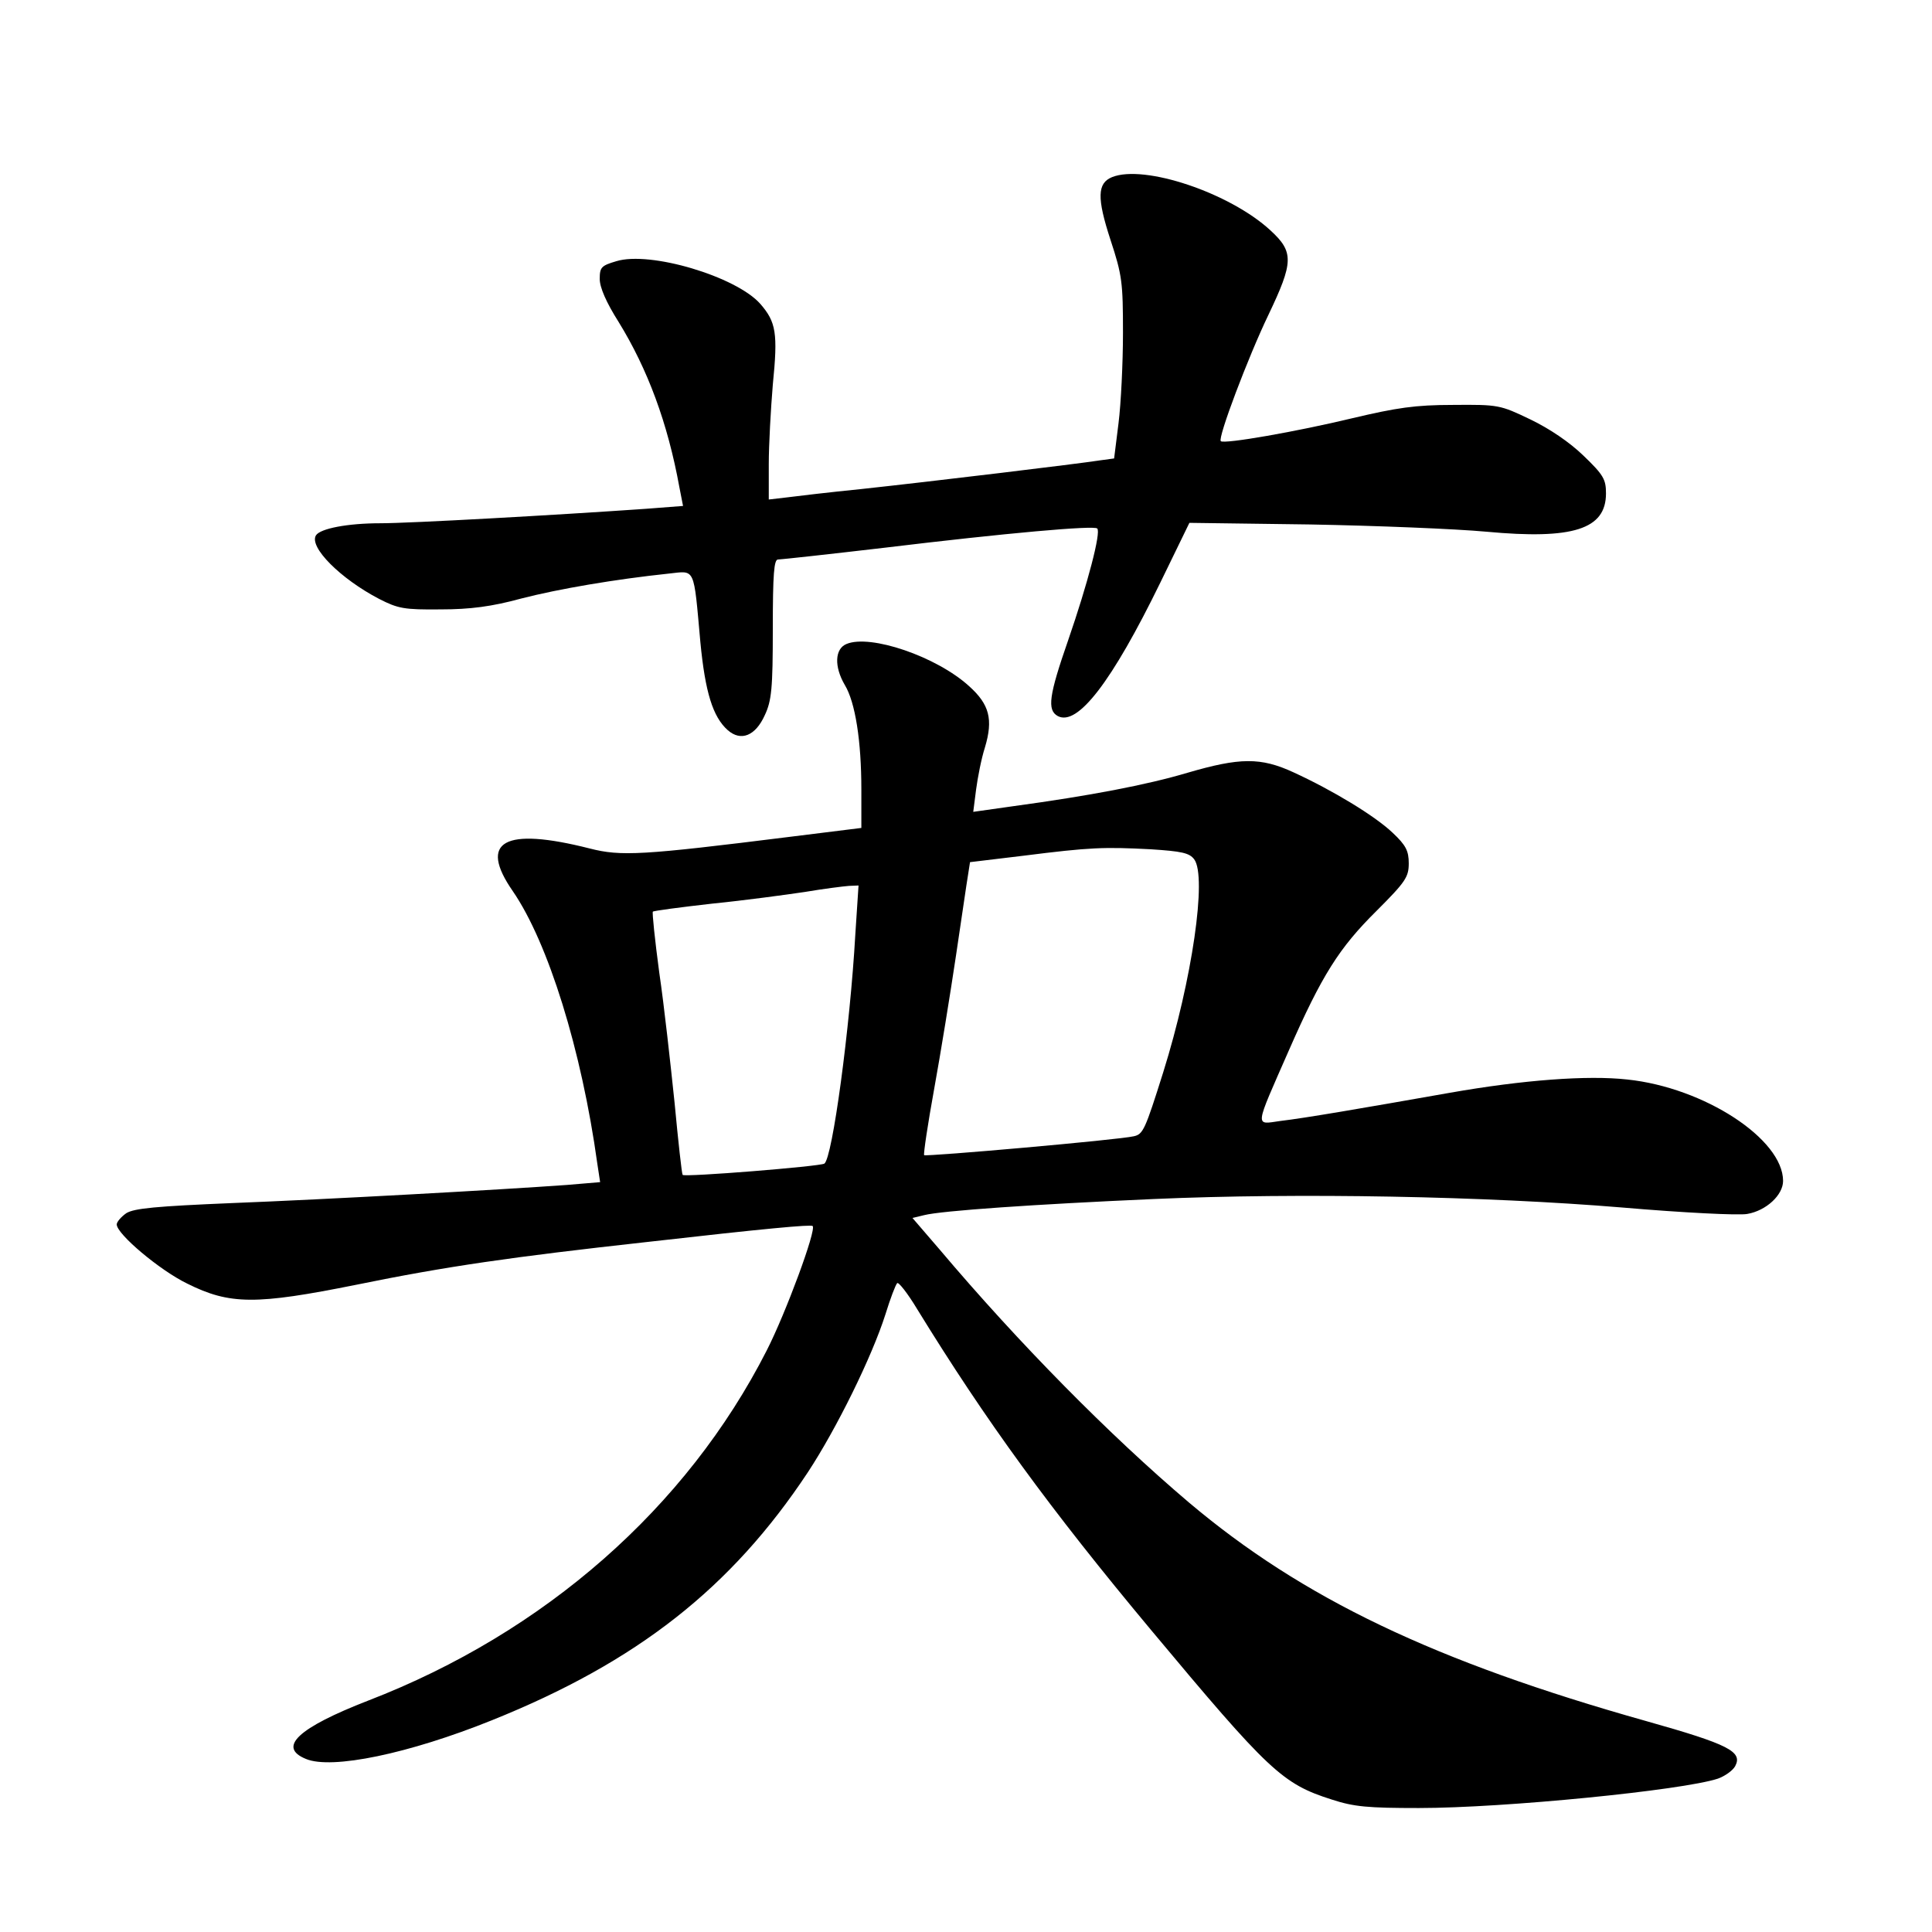 <?xml version="1.0" standalone="no"?>
<!DOCTYPE svg PUBLIC "-//W3C//DTD SVG 20010904//EN"
 "http://www.w3.org/TR/2001/REC-SVG-20010904/DTD/svg10.dtd">
<svg version="1.0" xmlns="http://www.w3.org/2000/svg"
 width="480pt" height="480pt" viewBox="0 0 480 480"
 preserveAspectRatio="xMidYMid meet">

<g transform="translate(0,480) scale(0.1,-0.1)"
fill="#000000" stroke="none">
<path d="M2763 4360 c-37 -15 -38 -52 -4 -156 29 -88 31 -106 31 -231 0 -75
-5 -176 -11 -224 l-11 -88 -37 -5 c-50 -8 -415 -52 -591 -71 -80 -8 -164 -18
-187 -21 l-43 -5 0 88 c0 48 5 137 10 197 13 129 8 156 -31 201 -60 68 -274
132 -358 106 -37 -11 -41 -15 -41 -44 0 -21 16 -58 47 -107 72 -117 122 -251
151 -411 l9 -46 -91 -7 c-229 -16 -588 -36 -661 -36 -81 0 -149 -13 -160 -30
-18 -29 61 -108 157 -158 47 -24 62 -27 153 -26 73 0 127 7 200 27 93 24 234
48 367 62 66 7 61 19 78 -170 12 -125 31 -186 68 -219 33 -29 69 -14 92 37 17
36 20 66 20 215 0 137 3 172 13 172 8 0 126 13 263 29 306 37 522 56 530 48
10 -9 -24 -138 -72 -277 -48 -138 -53 -174 -26 -189 49 -26 134 84 255 332
l72 148 300 -4 c165 -3 362 -11 438 -18 215 -20 297 6 297 95 0 35 -6 46 -56
94 -34 33 -84 67 -132 90 -75 36 -79 37 -192 36 -94 0 -140 -7 -250 -33 -137
-33 -319 -65 -327 -57 -8 8 68 209 118 313 63 132 64 157 5 211 -101 93 -313
164 -393 132z"/>
<path d="M2103 3200 c-29 -12 -31 -56 -4 -102 26 -43 41 -139 41 -259 l0 -96
-177 -22 c-368 -46 -420 -49 -498 -29 -213 54 -277 18 -191 -106 88 -128 171
-395 210 -677 l7 -46 -83 -7 c-166 -12 -599 -36 -831 -45 -190 -8 -243 -13
-263 -25 -13 -9 -24 -22 -24 -28 0 -24 107 -114 175 -147 106 -53 171 -53 420
-3 225 46 386 69 720 106 299 34 409 44 414 40 10 -9 -67 -217 -114 -309 -199
-391 -552 -701 -990 -870 -175 -68 -226 -116 -155 -145 64 -27 256 13 462 96
361 145 595 329 785 616 71 108 159 286 193 393 12 39 25 73 29 77 3 4 26 -25
50 -65 171 -278 329 -495 581 -797 293 -351 326 -382 449 -421 55 -18 90 -21
216 -21 212 0 655 44 743 73 17 6 37 20 43 31 19 36 -15 54 -221 112 -526 148
-854 305 -1136 543 -197 167 -423 396 -619 628 l-68 79 29 7 c43 11 275 27
569 40 363 16 827 7 1165 -21 151 -13 291 -20 311 -16 47 8 89 47 89 82 0 104
-196 232 -387 252 -99 11 -259 -1 -441 -33 -221 -39 -361 -63 -421 -70 -64 -9
-65 -21 21 175 82 187 125 255 218 347 72 72 80 84 80 118 0 31 -7 45 -40 76
-44 42 -150 106 -246 150 -82 38 -134 37 -264 -1 -101 -30 -242 -57 -433 -83
l-99 -14 7 55 c4 30 13 77 22 105 21 70 11 107 -39 152 -81 74 -246 130 -305
105z m864 -535 c32 -43 -5 -299 -77 -529 -45 -143 -50 -154 -73 -159 -37 -9
-516 -51 -521 -47 -2 3 9 77 25 165 16 88 40 236 54 330 14 93 27 184 30 201
l5 32 133 16 c166 21 200 22 316 16 77 -5 96 -9 108 -25z m-842 -187 c-13
-230 -57 -557 -77 -569 -11 -7 -347 -34 -352 -28 -2 2 -11 83 -20 179 -10 96
-26 242 -38 323 -11 82 -18 150 -16 152 1 2 68 11 148 20 80 8 183 22 230 29
47 8 96 14 109 15 l24 1 -8 -122z"/>
</g>
</svg>
